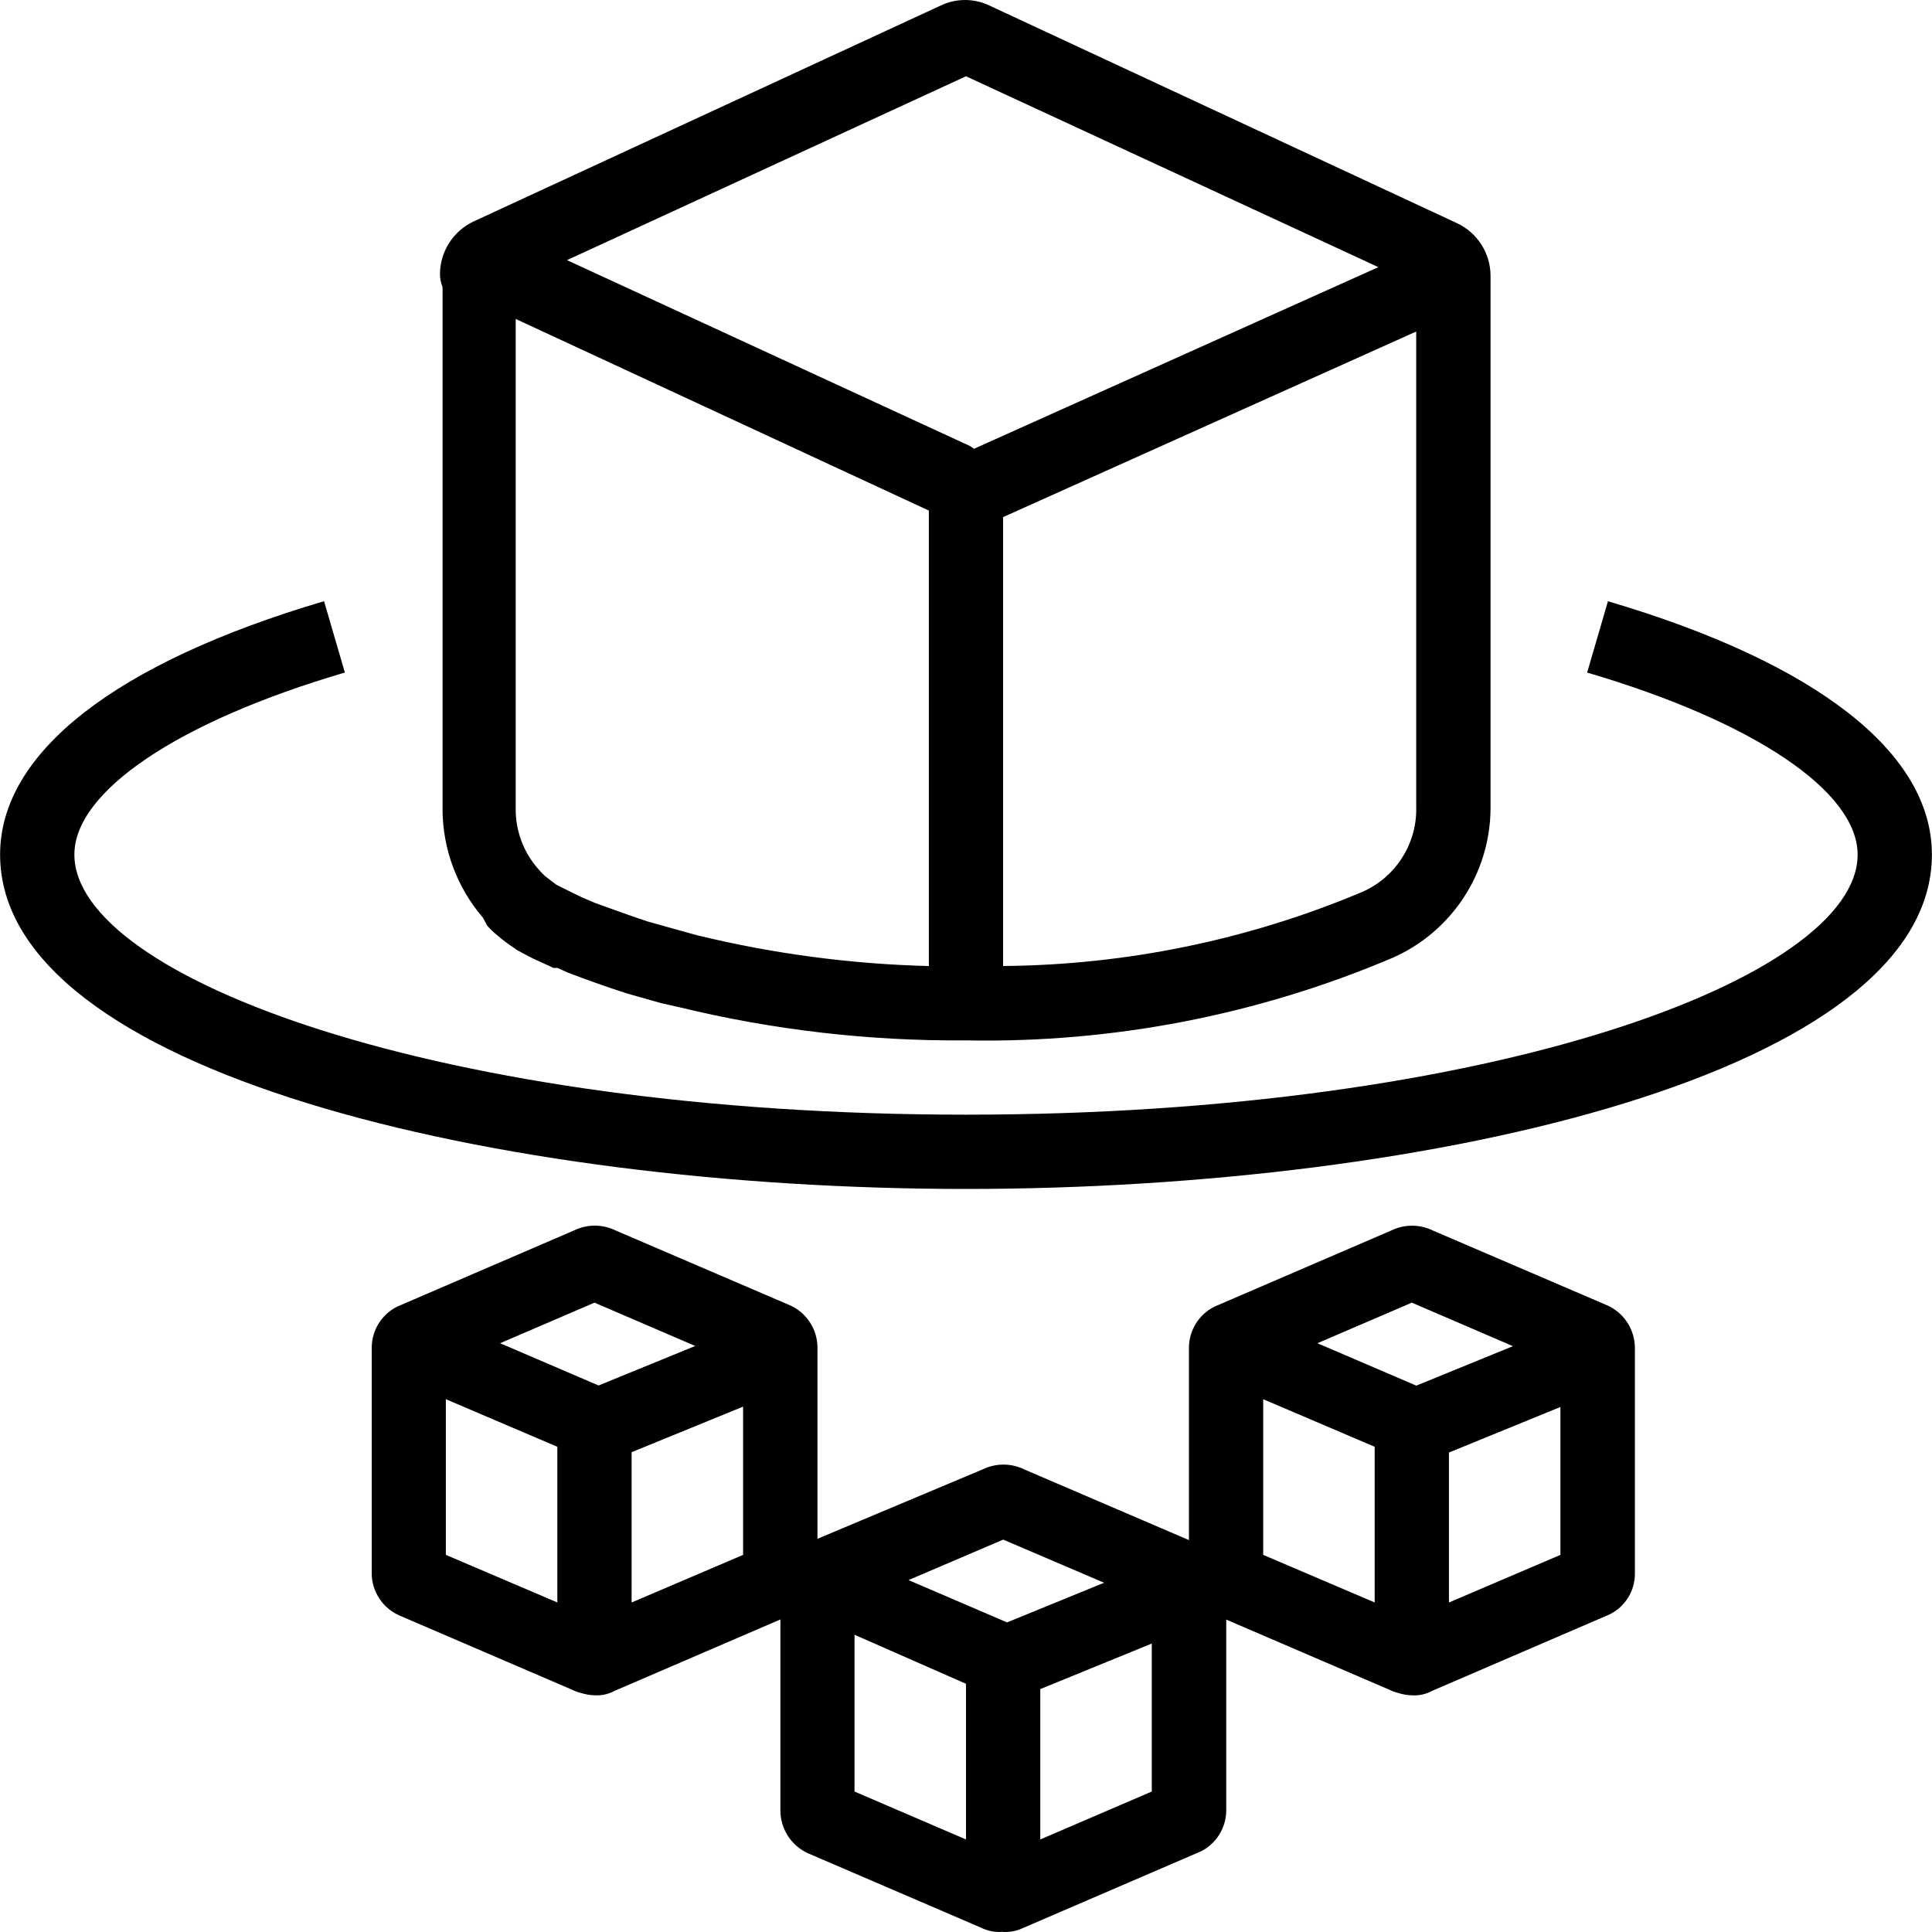 <?xml version="1.0" encoding="utf-8"?>
<!-- Generator: Adobe Illustrator 23.0.1, SVG Export Plug-In . SVG Version: 6.00 Build 0)  -->
<svg version="1.1" id="Layer_1" xmlns="http://www.w3.org/2000/svg" xmlns:xlink="http://www.w3.org/1999/xlink" x="0px" y="0px"
	 viewBox="0 0 40 40" style="enable-background:new 0 0 40 40;" xml:space="preserve">
<path d="M9.162,16.755c0.003,0.825,0.3,1.621,0.838,2.246l0.085,0.161c0.063,0.073,0.133,0.14,0.208,0.2
	c0.116,0.101,0.24,0.193,0.369,0.277c0.025,0.022,0.054,0.041,0.085,0.054c0.123,0.069,0.254,0.138,0.392,0.2l0.238,0.108
	l0.077,0.038h0.085l0.223,0.1c0.362,0.138,0.769,0.285,1.223,0.431l0.708,0.2l0.377,0.085c1.941,0.471,3.933,0.701,5.93,0.685
	c3.036,0.058,6.051-0.526,8.845-1.715c1.216-0.542,2.004-1.745,2.015-3.077V5.71c-0.001-0.469-0.274-0.895-0.7-1.092l-9.668-4.5
	c-0.323-0.157-0.7-0.157-1.023,0L9.801,4.587C9.379,4.788,9.11,5.212,9.109,5.679c0,0.095,0.023,0.183,0.054,0.267V16.755z
	 M29.322,16.747c0.003,0.741-0.431,1.413-1.108,1.715c-2.357,0.995-4.887,1.517-7.446,1.538v-9.294l8.553-3.842V16.747z M20,1.579
	l8.538,3.952l-8.371,3.76c-0.031-0.018-0.057-0.043-0.09-0.059l-8.338-3.846L20,1.579z M10.678,6.604l8.553,3.967v9.43
	c-1.618-0.041-3.227-0.255-4.8-0.638l-0.362-0.1l-0.661-0.185c-0.415-0.138-0.792-0.277-1.092-0.385l-0.269-0.115l-0.269-0.131
	l-0.262-0.131l-0.231-0.177l-0.085-0.085l-0.069-0.077c-0.294-0.34-0.455-0.774-0.454-1.223V6.604z M33.253,27.016l-3.584-1.538
	c-0.274-0.135-0.595-0.135-0.869,0l-3.661,1.577c-0.319,0.162-0.521,0.488-0.523,0.846v3.985l-3.407-1.462
	c-0.274-0.135-0.595-0.135-0.869,0l-3.415,1.435V27.9c-0.001-0.387-0.235-0.736-0.592-0.885l-3.584-1.538
	c-0.274-0.135-0.595-0.135-0.869,0l-3.661,1.577c-0.319,0.162-0.521,0.488-0.523,0.846v4.684c0.006,0.373,0.228,0.709,0.569,0.861
	l3.577,1.538c0.06,0.03,0.123,0.053,0.188,0.069c0.091,0.027,0.185,0.046,0.281,0.047c0.144,0.009,0.288-0.023,0.415-0.092
	l3.431-1.478v3.955c0.001,0.381,0.223,0.726,0.569,0.885l3.577,1.538c0.119,0.06,0.251,0.092,0.385,0.092c0.01,0,0.021,0,0.031,0
	c0.006,0,0.011-0.004,0.018-0.004c0.012,0,0.024,0.004,0.036,0.004c0.143,0.006,0.286-0.023,0.415-0.085l3.677-1.584
	c0.319-0.162,0.521-0.488,0.523-0.846v-3.952l3.377,1.452c0.06,0.03,0.123,0.053,0.188,0.069c0.091,0.027,0.185,0.046,0.281,0.047
	c0.144,0.009,0.288-0.023,0.415-0.092l3.677-1.584c0.319-0.158,0.522-0.482,0.523-0.838V27.9
	C33.844,27.513,33.61,27.164,33.253,27.016z M11.539,33.177l-2.308-0.985v-3.223l2.308,0.985V33.177z M12.393,28.685l-2.039-0.875
	l1.954-0.84l2.086,0.897L12.393,28.685z M15.385,32.192l-2.308,0.986v-3.112l2.308-0.943V32.192z M20,38.084l-2.308-0.992v-3.246
	L20,34.861V38.084z M20.85,33.59l-2.04-0.876l1.96-0.838l2.089,0.893L20.85,33.59z M23.846,37.092l-2.308,0.992v-3.113l2.308-0.943
	V37.092z M28.461,33.177l-2.308-0.985v-3.223l2.308,0.985V33.177z M29.323,28.688l-2.047-0.878l1.954-0.84l2.094,0.901
	L29.323,28.688z M32.307,32.192l-2.308,0.986v-3.105l2.308-0.943V32.192z M33.291,12.448l-0.431,1.477
	c3.454,1.015,5.6,2.461,5.6,3.769c0,2.546-7.584,5.384-18.46,5.384S1.54,20.239,1.54,17.693c0-1.308,2.146-2.754,5.6-3.769
	l-0.431-1.477c-4.323,1.277-6.707,3.138-6.707,5.246c0,4.5,10.307,6.923,19.998,6.923s19.998-2.423,19.998-6.923
	C39.998,15.586,37.614,13.724,33.291,12.448z"/>
</svg>
